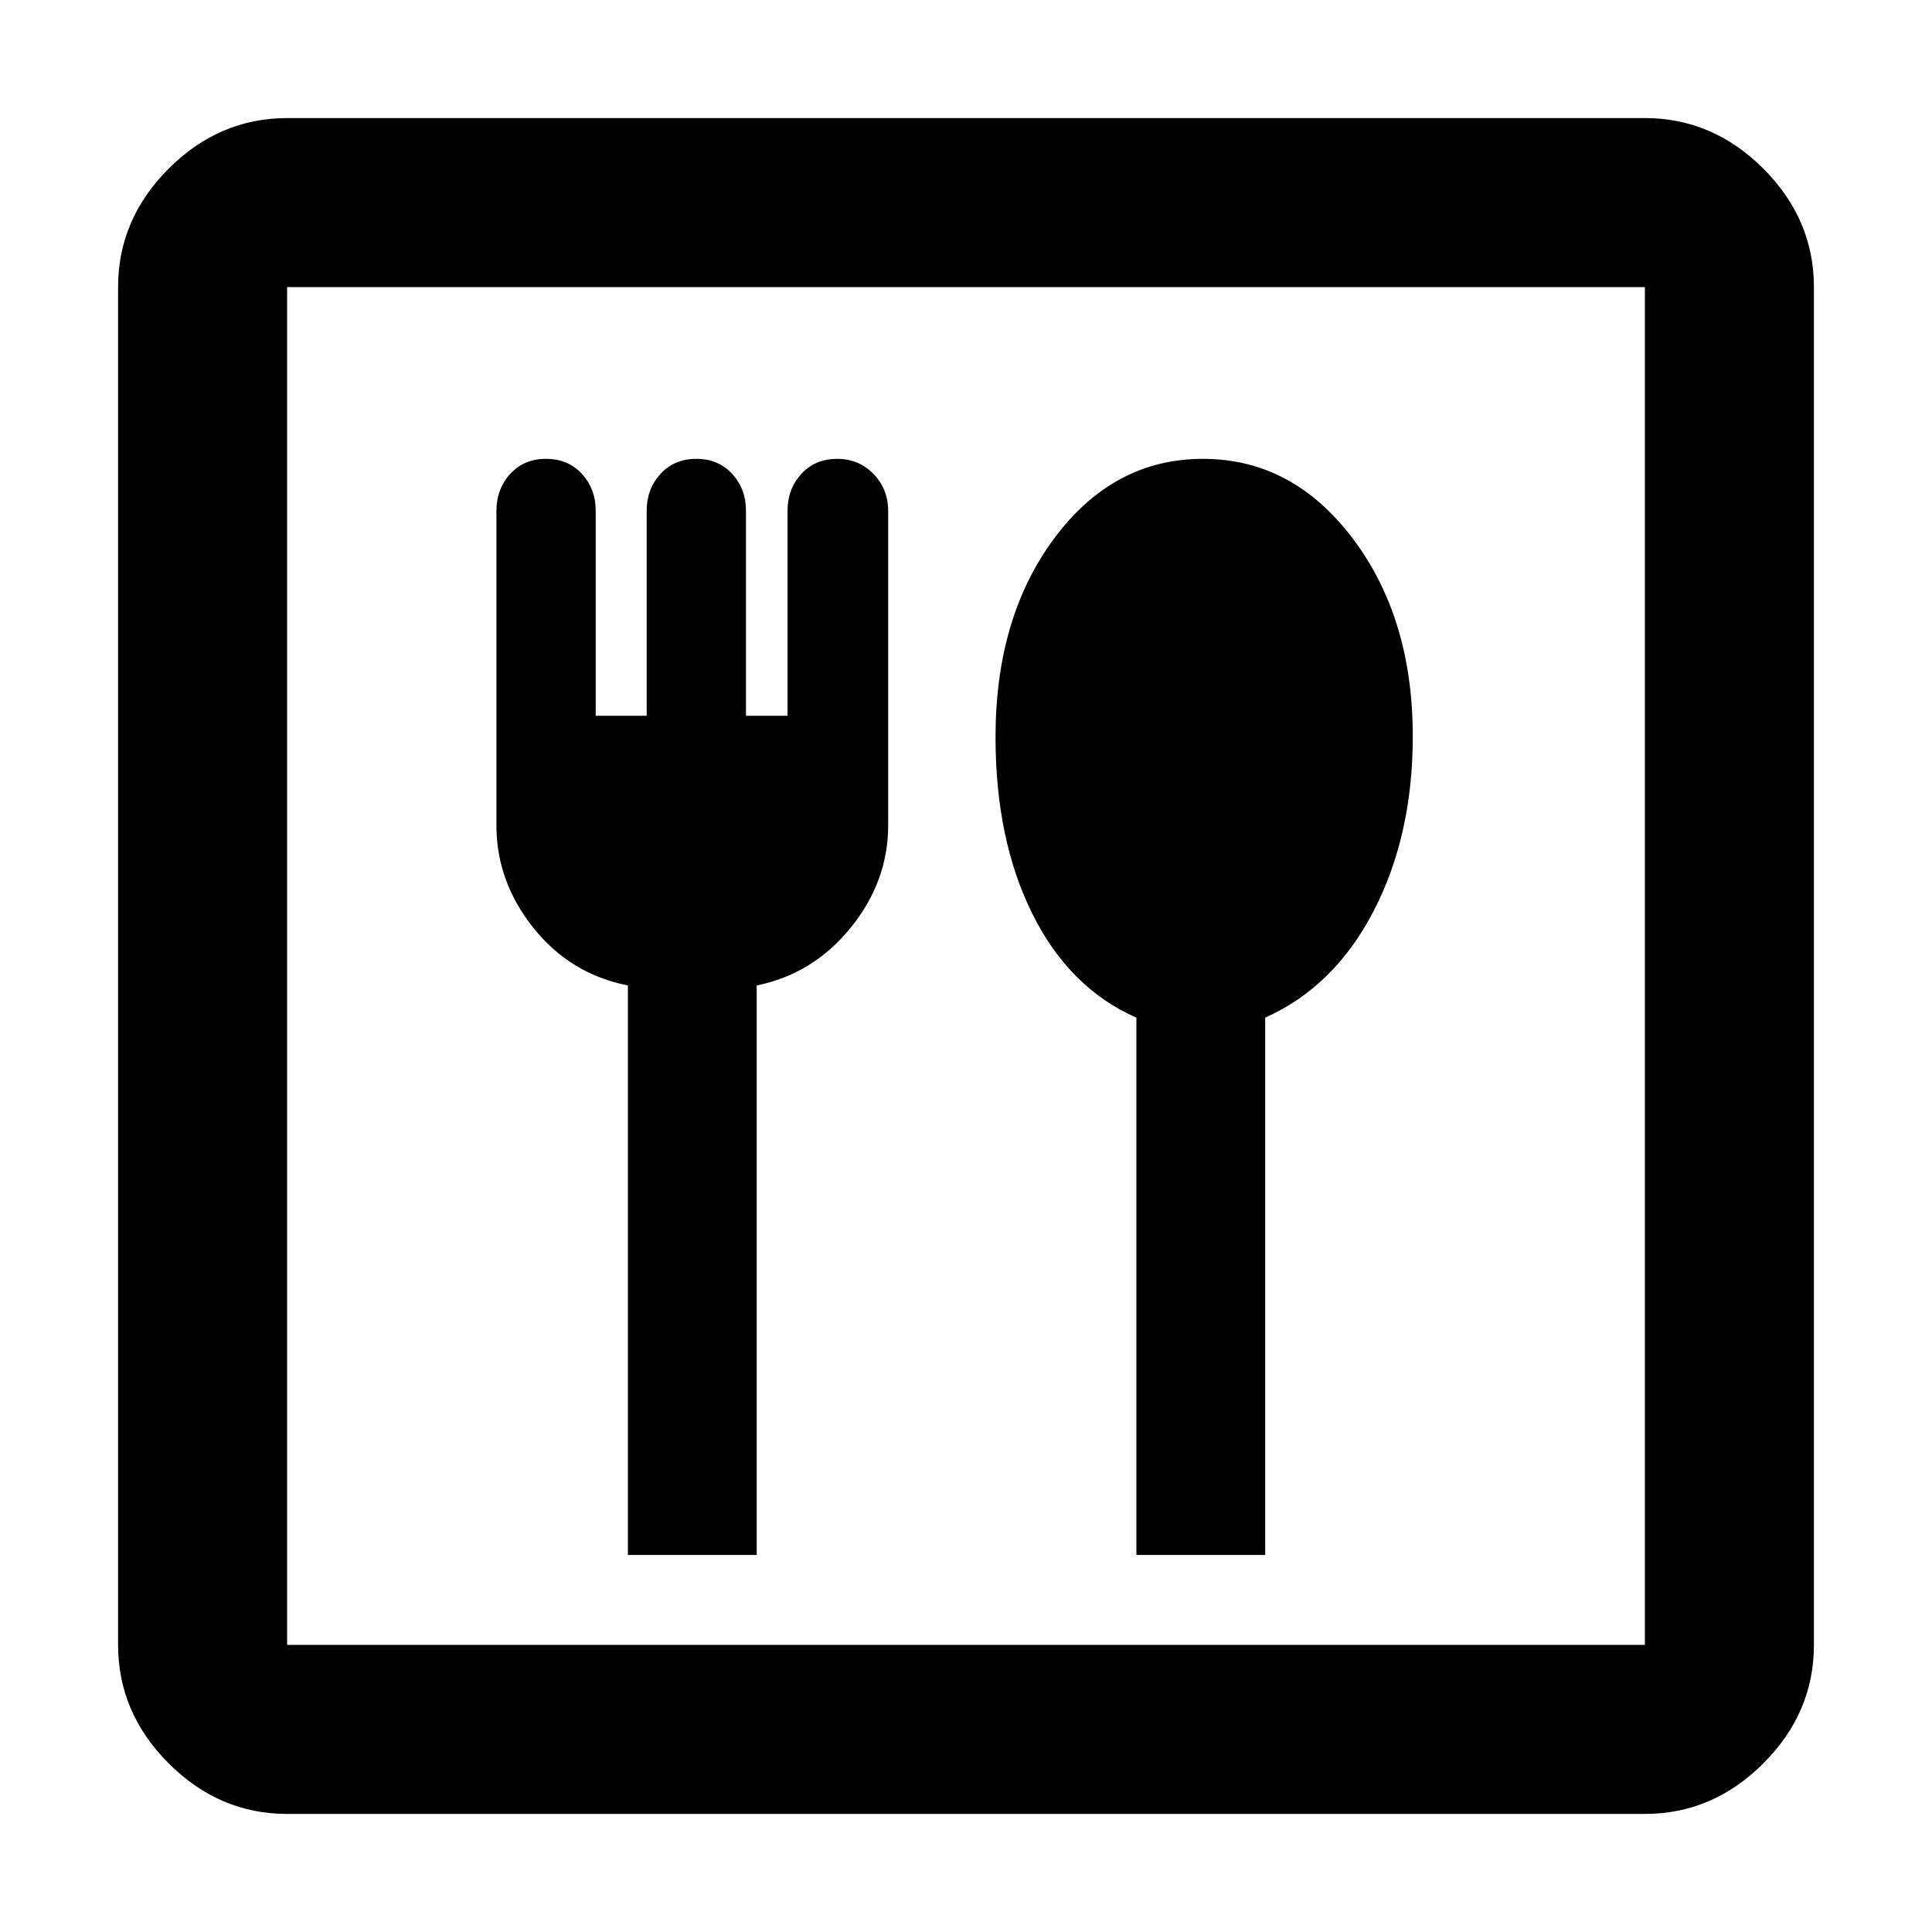 <svg xmlns="http://www.w3.org/2000/svg" height="40" viewBox="0 -960 960 960" width="40"><path d="M312-187.33h64v-283Q404-476 422.67-499q18.66-23 18.66-50.88V-706q0-11-7.3-18.5T416-732q-11 0-17.83 7.5-6.84 7.5-6.84 18.25v101.92h-20.66v-101.92q0-10.75-6.84-18.25Q357-732 346-732q-11 0-17.83 7.5-6.84 7.5-6.84 18.25v101.92H296v-101.92q0-10.75-6.83-18.25-6.84-7.5-17.84-7.5t-17.83 7.5q-6.83 7.5-6.83 18.5v156.12Q246.67-522 265-499q18.33 23 47 28.67v283Zm252.67 0h64v-267q34.33-15.34 53.83-52.9t19.5-86.9q0-58.87-29.89-98.37-29.9-39.5-74.34-39.5-44.44 0-73.77 39.29-29.33 39.28-29.33 98.98 0 51.06 18.36 87.91 18.36 36.85 51.64 51.49v267Zm-422 128.66q-33.73 0-58.87-25.13-25.13-25.14-25.13-58.87v-674.66q0-33.73 25.13-58.87 25.14-25.13 58.87-25.13h674.66q33.73 0 58.87 25.13 25.13 25.14 25.13 58.87v674.66q0 33.73-25.13 58.87-25.14 25.13-58.87 25.13H142.67Zm0-84h674.66v-674.66H142.67v674.66Zm0 0v-674.66 674.66Z"/></svg>